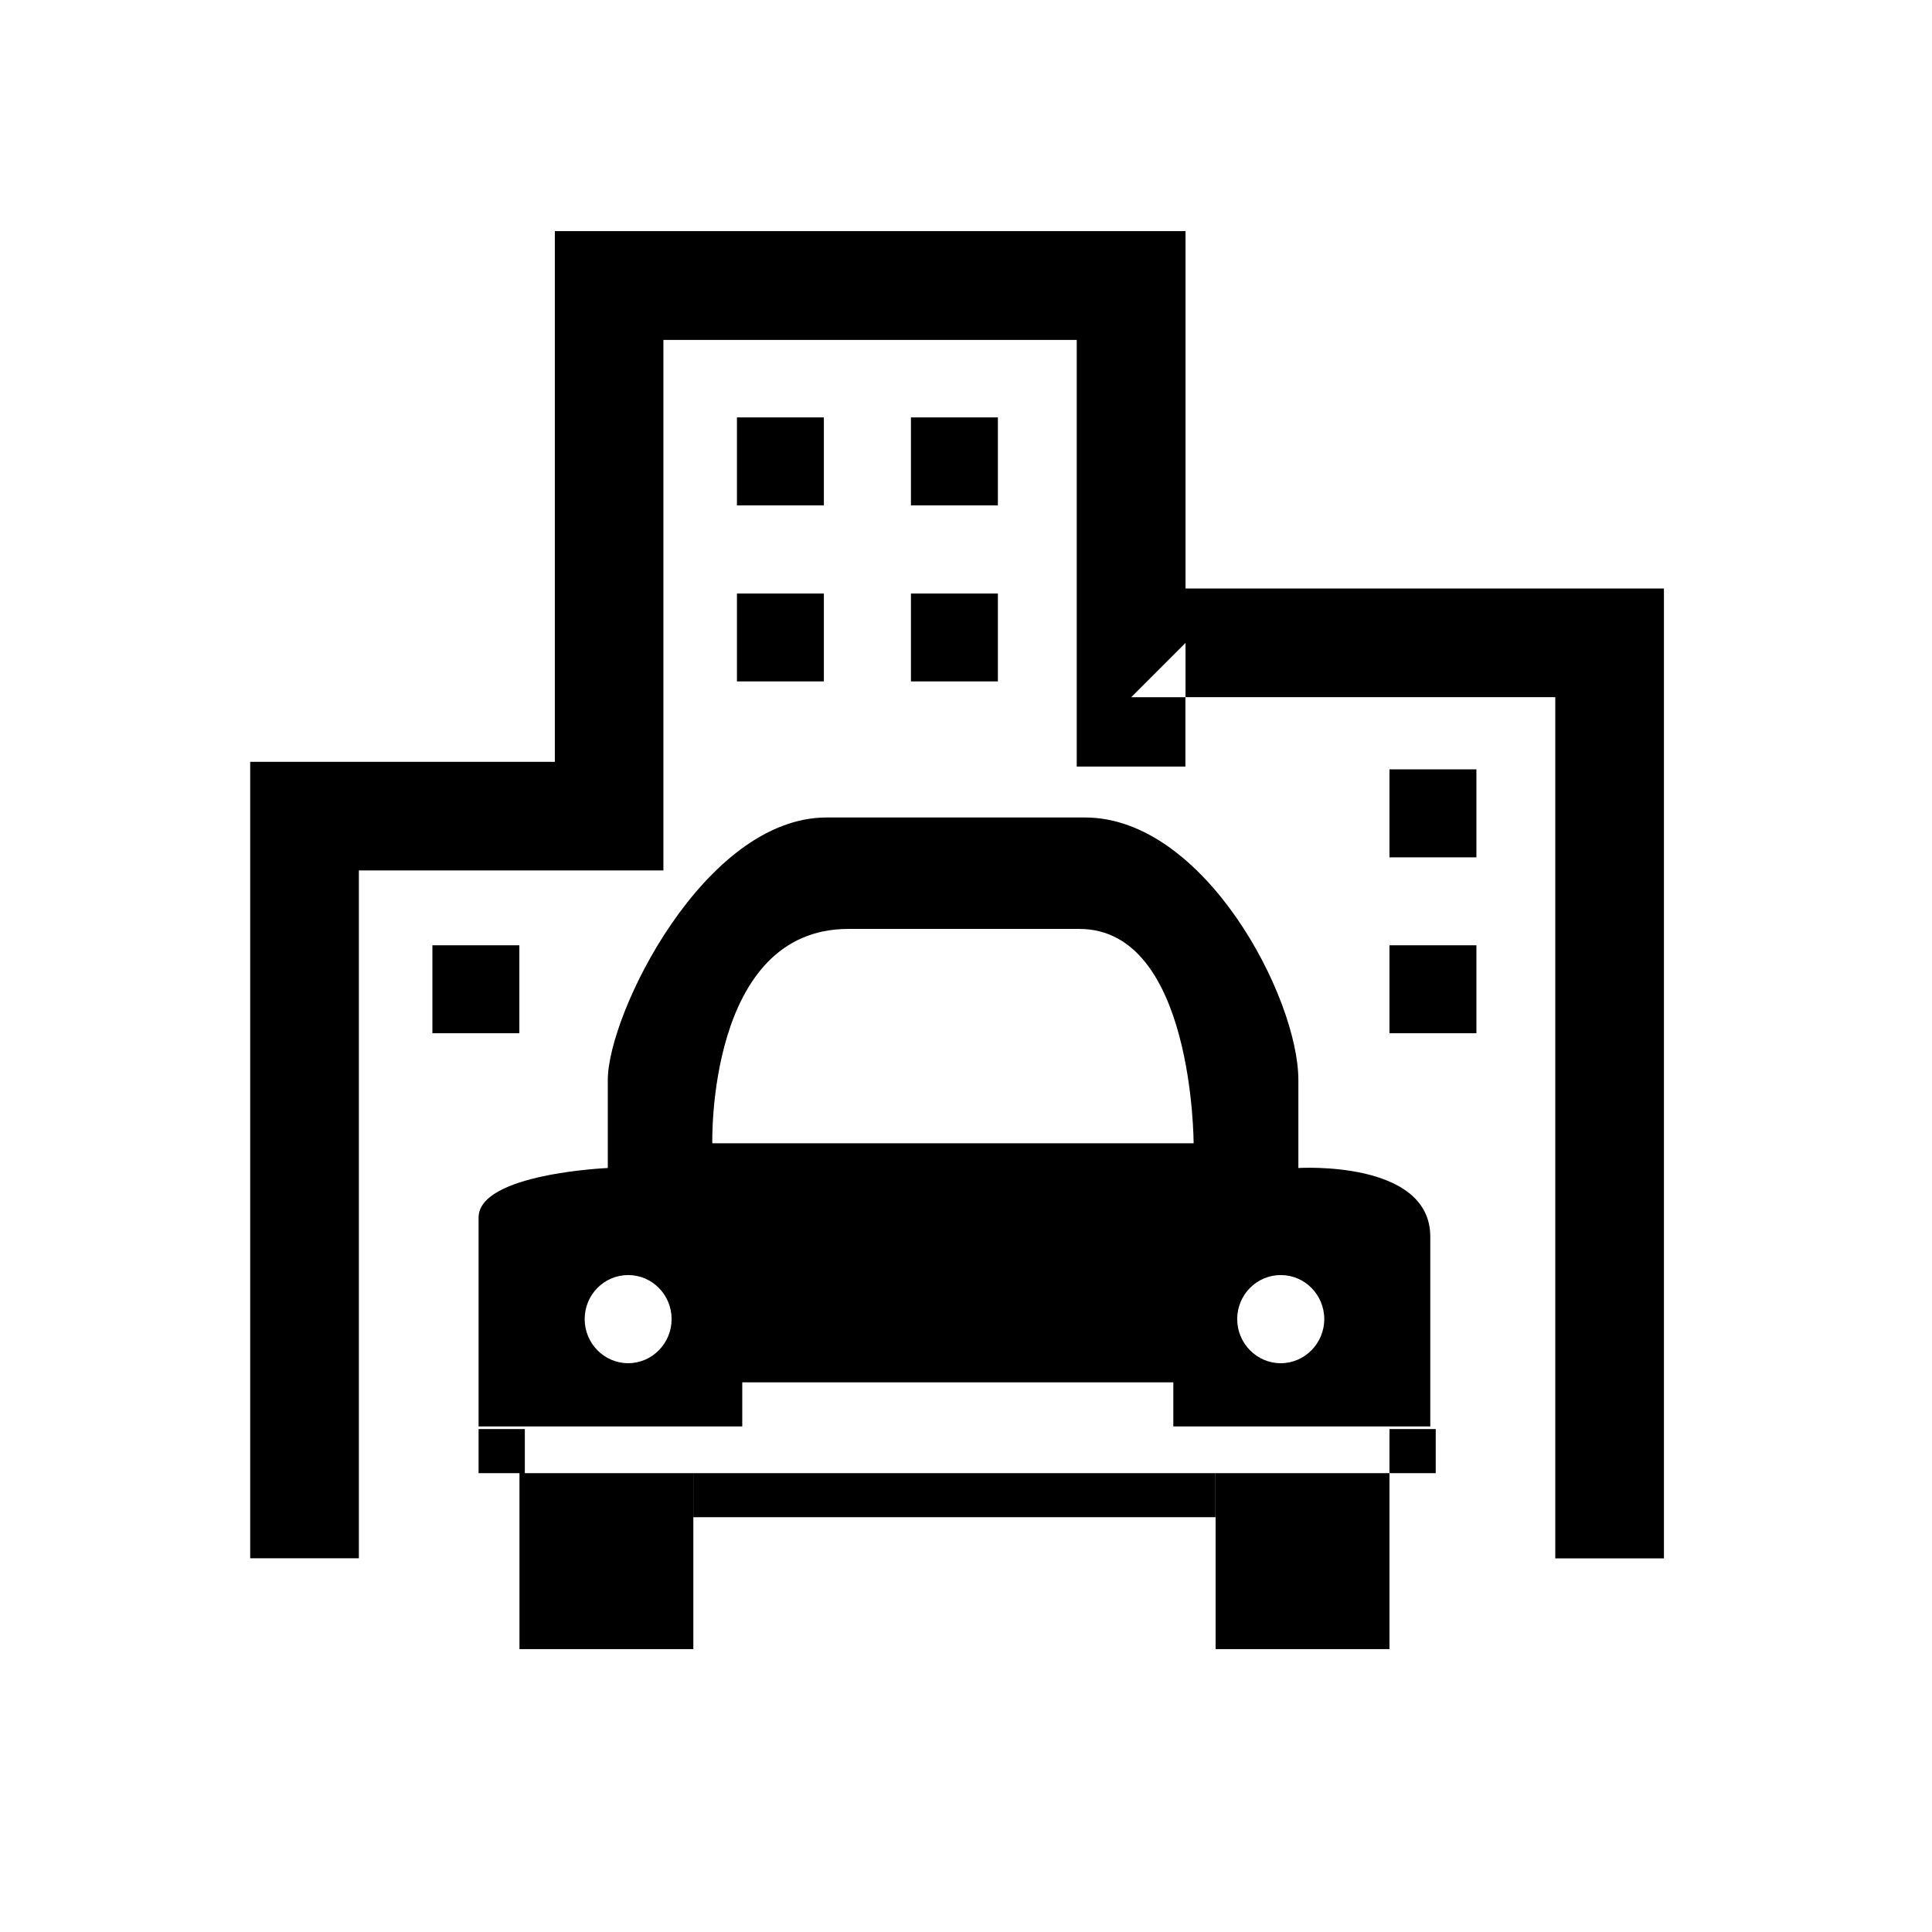 <svg xmlns="http://www.w3.org/2000/svg" width="32" height="32" viewBox="0 0 32 32">
  <g fill-rule="evenodd">
    <path d="M19.636 10.648l-.9.9h.9v-.9zm0-.9v-5.92H9.19v8.79H4.144V25.81h1.8V14.417h5.044V5.63h6.846v7.067h1.8v-1.15h6.126v14.265h1.8V9.748h-7.926z"/>
    <path d="M12.206 6.914h1.44V8.37h-1.44zm2.882 0h1.44V8.37h-1.44zM12.206 9.83h1.44v1.456h-1.44zm2.882 0h1.44v1.456h-1.44zm-7.926 5.827h1.44v1.457h-1.44zm15.852 0h1.44v1.457h-1.44zm0-2.914h1.44V14.2h-1.44zM8.604 24.4h2.88v2.914h-2.88V24.4zm11.53 0h2.88v2.914h-2.88V24.4zm-8.65.73h8.648v-.73h-8.647v.73zm-3.557-.73h.766v-.73h-.766v.73zm15.087 0h.766v-.73h-.766v.73zm-15.087-.774v-3.46c0-.73 2.14-.82 2.14-.82v-1.458c0-1.09 1.598-4.348 3.625-4.348h4.278c1.982 0 3.535 2.984 3.535 4.348v1.458s2.185-.137 2.185 1.138v3.142h-4.256v-.73h-7.14v.73H7.927zm3.87-4.69h7.973s0-3.55-1.892-3.55H14.05c-2.342 0-2.252 3.55-2.252 3.55zm-1.393 3.643c.398 0 .72-.33.72-.73 0-.404-.322-.73-.72-.73-.398 0-.72.326-.72.73 0 .4.322.73.72.73zm10.81 0c.397 0 .72-.33.72-.73 0-.404-.323-.73-.72-.73-.4 0-.722.326-.722.73 0 .4.323.73.72.73z"/>
  </g>
</svg>
